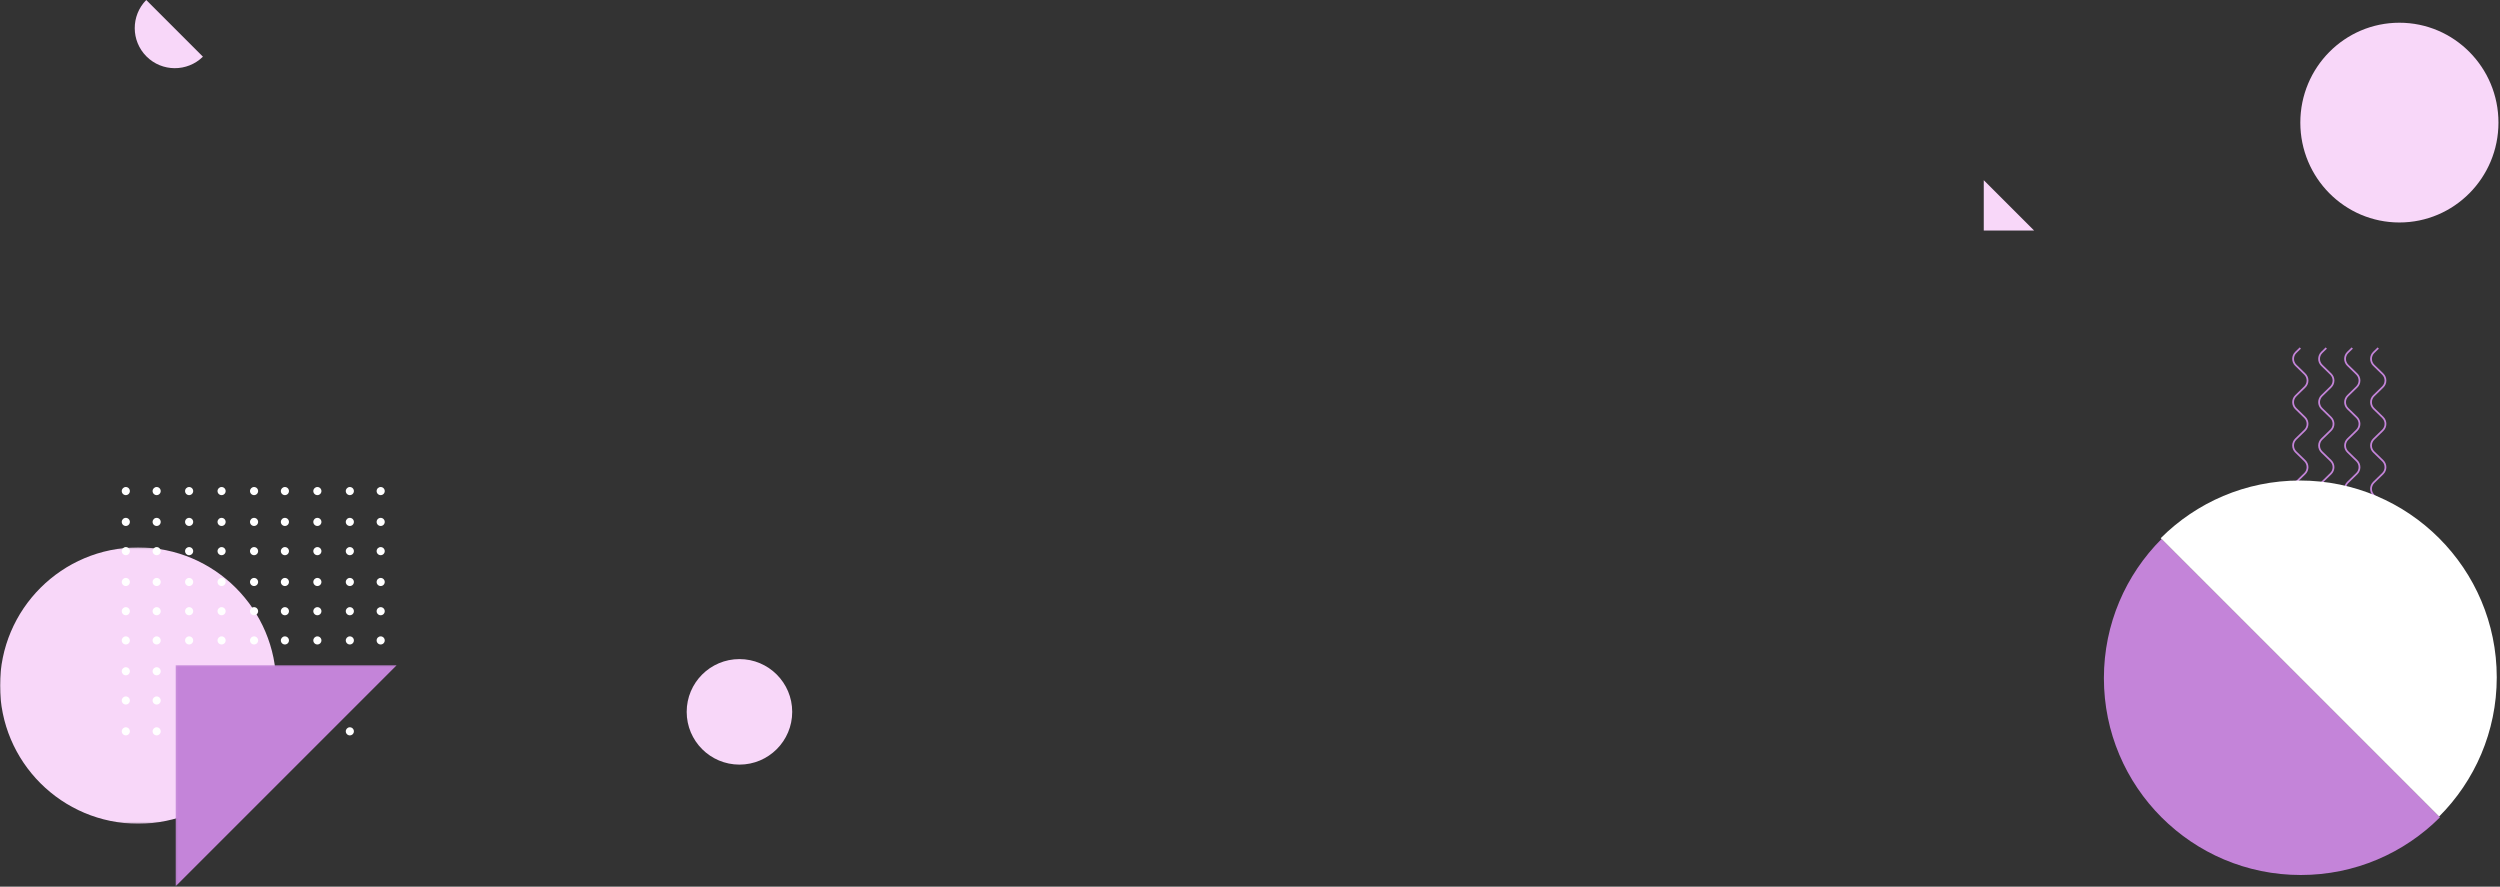 <?xml version="1.0" encoding="UTF-8"?>
<svg width="1390px" height="493px" viewBox="0 0 1390 493" version="1.1" xmlns="http://www.w3.org/2000/svg" xmlns:xlink="http://www.w3.org/1999/xlink">
    <rect x="0" y="0" width="1390" height="493" fill="#333333" stroke="none"/>
    <!-- Generator: Sketch 52.6 (67491) - http://www.bohemiancoding.com/sketch -->
    <title>Group 186</title>
    <desc>Created with Sketch.</desc>
    <defs>
        <polygon id="path-1" points="0 0.183 153.617 0.183 153.617 153.8 0 153.8"></polygon>
        <polygon id="path-3" points="0.107 0.579 123.185 0.579 123.185 123.656 0.107 123.656"></polygon>
    </defs>
    <g id="Page-4" stroke="none" stroke-width="1" fill="none" fill-rule="evenodd">
        <g id="Accounting-and-Taxes" transform="translate(-19, -73)">
            <g id="chargebee-icon-black" transform="translate(0, -1)">
                <g id="Group-186" transform="translate(19, 74)">
                    <path d="M1278.63,374.578 L1276.142,372.151 C1275.062,371.098 1274.468,369.699 1274.468,368.21 C1274.468,366.722 1275.062,365.323 1276.142,364.27 L1281.115,359.422 C1282.957,357.625 1282.957,354.702 1281.115,352.905 L1276.142,348.057 C1275.062,347.004 1274.468,345.605 1274.468,344.116 C1274.468,342.627 1275.062,341.228 1276.142,340.175 L1281.119,335.323 C1282.961,333.526 1282.961,330.602 1281.119,328.807 L1276.142,323.955 C1275.062,322.902 1274.468,321.503 1274.468,320.013 C1274.468,318.524 1275.062,317.125 1276.142,316.072 L1281.115,311.224 C1282.957,309.427 1282.957,306.504 1281.115,304.708 L1276.142,299.86 C1275.062,298.807 1274.468,297.407 1274.468,295.918 C1274.468,294.429 1275.062,293.03 1276.142,291.977 L1281.119,287.126 C1282.961,285.329 1282.961,282.405 1281.119,280.608 L1276.142,275.757 C1275.062,274.704 1274.468,273.305 1274.468,271.816 C1274.468,270.326 1275.062,268.927 1276.142,267.874 L1281.115,263.025 C1282.007,262.156 1282.499,260.999 1282.499,259.768 C1282.499,258.538 1282.007,257.38 1281.115,256.51 L1276.142,251.662 C1275.062,250.609 1274.468,249.209 1274.468,247.721 C1274.468,246.231 1275.062,244.832 1276.142,243.779 L1281.119,238.927 C1282.961,237.131 1282.961,234.208 1281.119,232.411 L1276.142,227.558 C1275.062,226.506 1274.468,225.106 1274.468,223.618 C1274.468,222.129 1275.062,220.729 1276.142,219.677 L1281.115,214.828 C1282.957,213.032 1282.957,210.109 1281.115,208.312 L1276.142,203.464 C1275.062,202.412 1274.468,201.012 1274.468,199.523 C1274.468,198.034 1275.062,196.635 1276.142,195.582 L1278.63,193.156 L1279.331,193.839 L1276.843,196.265 C1275.95,197.135 1275.458,198.293 1275.458,199.523 C1275.458,200.753 1275.95,201.911 1276.843,202.781 L1281.816,207.629 C1282.896,208.682 1283.49,210.082 1283.49,211.57 C1283.49,213.059 1282.896,214.459 1281.816,215.511 L1276.843,220.36 C1275.95,221.23 1275.458,222.387 1275.458,223.618 C1275.458,224.848 1275.95,226.005 1276.843,226.875 L1281.82,231.728 C1284.048,233.902 1284.048,237.438 1281.82,239.61 L1276.843,244.462 C1275.95,245.332 1275.458,246.49 1275.458,247.721 C1275.458,248.951 1275.95,250.109 1276.843,250.978 L1281.816,255.827 C1282.896,256.88 1283.49,258.279 1283.49,259.768 C1283.49,261.257 1282.896,262.655 1281.816,263.708 L1276.843,268.557 C1275.95,269.427 1275.458,270.584 1275.458,271.816 C1275.458,273.046 1275.95,274.204 1276.843,275.074 L1281.82,279.925 C1282.9,280.978 1283.494,282.377 1283.494,283.867 C1283.494,285.356 1282.9,286.755 1281.82,287.809 L1276.843,292.66 C1275.95,293.53 1275.458,294.688 1275.458,295.918 C1275.458,297.15 1275.95,298.306 1276.843,299.177 L1281.816,304.025 C1284.044,306.198 1284.044,309.734 1281.816,311.907 L1276.843,316.755 C1275.95,317.625 1275.458,318.782 1275.458,320.013 C1275.458,321.244 1275.95,322.401 1276.843,323.272 L1281.82,328.123 C1284.048,330.296 1284.048,333.832 1281.82,336.006 L1276.843,340.858 C1275.95,341.728 1275.458,342.885 1275.458,344.116 C1275.458,345.346 1275.95,346.503 1276.843,347.374 L1281.816,352.222 C1282.896,353.275 1283.49,354.674 1283.49,356.163 C1283.49,357.652 1282.896,359.052 1281.816,360.105 L1276.843,364.953 C1275.95,365.822 1275.458,366.981 1275.458,368.21 C1275.458,369.441 1275.95,370.599 1276.843,371.468 L1279.331,373.895 L1278.63,374.578 Z" id="Fill-1" fill="#C484D9"></path>
                    <path d="M1293.072,374.578 L1290.583,372.151 C1289.503,371.098 1288.909,369.699 1288.909,368.21 C1288.909,366.722 1289.503,365.323 1290.583,364.27 L1295.556,359.422 C1297.398,357.625 1297.398,354.702 1295.556,352.905 L1290.583,348.057 C1288.354,345.884 1288.354,342.348 1290.583,340.175 L1295.56,335.323 C1296.453,334.452 1296.944,333.296 1296.944,332.064 C1296.944,330.834 1296.453,329.676 1295.56,328.807 L1290.583,323.955 C1288.353,321.782 1288.353,318.244 1290.583,316.072 L1295.556,311.224 C1297.398,309.427 1297.398,306.504 1295.556,304.708 L1290.583,299.86 C1288.354,297.686 1288.354,294.15 1290.583,291.977 L1295.56,287.126 C1296.453,286.255 1296.944,285.098 1296.944,283.867 C1296.944,282.636 1296.453,281.479 1295.56,280.608 L1290.583,275.757 C1289.503,274.704 1288.909,273.305 1288.909,271.816 C1288.909,270.326 1289.503,268.927 1290.583,267.874 L1295.556,263.025 C1297.398,261.229 1297.398,258.306 1295.556,256.51 L1290.583,251.662 C1289.503,250.609 1288.909,249.209 1288.909,247.721 C1288.909,246.231 1289.503,244.832 1290.583,243.779 L1295.56,238.927 C1296.453,238.058 1296.944,236.899 1296.944,235.67 C1296.944,234.438 1296.453,233.281 1295.56,232.411 L1290.583,227.558 C1288.354,225.386 1288.354,221.85 1290.583,219.677 L1295.556,214.828 C1297.398,213.032 1297.398,210.109 1295.556,208.312 L1290.583,203.464 C1289.503,202.412 1288.909,201.012 1288.909,199.523 C1288.909,198.034 1289.503,196.635 1290.583,195.582 L1293.072,193.156 L1293.772,193.839 L1291.283,196.265 C1290.391,197.135 1289.9,198.292 1289.9,199.523 C1289.9,200.754 1290.391,201.911 1291.283,202.781 L1296.257,207.629 C1297.337,208.682 1297.93,210.082 1297.93,211.57 C1297.93,213.059 1297.337,214.459 1296.257,215.511 L1291.283,220.36 C1289.441,222.156 1289.441,225.079 1291.283,226.875 L1296.26,231.728 C1297.341,232.781 1297.935,234.181 1297.935,235.67 C1297.935,237.158 1297.341,238.557 1296.26,239.61 L1291.283,244.462 C1290.391,245.332 1289.9,246.49 1289.9,247.721 C1289.9,248.951 1290.391,250.109 1291.283,250.978 L1296.257,255.827 C1298.485,258 1298.485,261.536 1296.257,263.708 L1291.283,268.557 C1289.441,270.353 1289.441,273.278 1291.283,275.074 L1296.26,279.925 C1297.341,280.978 1297.935,282.377 1297.935,283.867 C1297.935,285.356 1297.341,286.755 1296.26,287.809 L1291.283,292.66 C1289.441,294.456 1289.441,297.38 1291.283,299.177 L1296.257,304.025 C1298.485,306.198 1298.485,309.734 1296.257,311.907 L1291.283,316.755 C1290.391,317.625 1289.9,318.782 1289.9,320.013 C1289.9,321.244 1290.391,322.401 1291.283,323.272 L1296.26,328.123 C1297.341,329.177 1297.935,330.575 1297.935,332.064 C1297.935,333.553 1297.341,334.953 1296.26,336.006 L1291.283,340.858 C1289.441,342.654 1289.441,345.577 1291.283,347.374 L1296.257,352.222 C1297.337,353.275 1297.93,354.674 1297.93,356.163 C1297.93,357.652 1297.337,359.052 1296.257,360.105 L1291.283,364.953 C1290.391,365.822 1289.9,366.981 1289.9,368.21 C1289.9,369.441 1290.391,370.599 1291.283,371.468 L1293.772,373.895 L1293.072,374.578 Z" id="Fill-3" fill="#C484D9"></path>
                    <path d="M1307.513,374.578 L1305.024,372.151 C1303.944,371.098 1303.351,369.699 1303.351,368.21 C1303.351,366.722 1303.944,365.323 1305.024,364.27 L1309.998,359.422 C1311.841,357.625 1311.841,354.702 1309.998,352.905 L1305.024,348.057 C1302.796,345.884 1302.796,342.348 1305.024,340.175 L1310.002,335.323 C1311.844,333.526 1311.844,330.602 1310.002,328.807 L1305.024,323.955 C1302.795,321.782 1302.795,318.244 1305.024,316.072 L1309.998,311.224 C1311.841,309.427 1311.841,306.504 1309.998,304.708 L1305.024,299.86 C1302.796,297.686 1302.796,294.15 1305.024,291.977 L1310.002,287.126 C1311.844,285.329 1311.844,282.405 1310.002,280.608 L1305.024,275.757 C1302.795,273.584 1302.795,270.047 1305.024,267.874 L1309.998,263.025 C1310.89,262.156 1311.382,260.999 1311.382,259.768 C1311.382,258.538 1310.89,257.38 1309.998,256.51 L1305.024,251.662 C1303.944,250.609 1303.351,249.209 1303.351,247.721 C1303.351,246.231 1303.944,244.832 1305.024,243.779 L1310.002,238.927 C1311.844,237.131 1311.844,234.208 1310.002,232.411 L1305.024,227.558 C1302.796,225.386 1302.796,221.85 1305.024,219.677 L1309.998,214.828 C1311.841,213.032 1311.841,210.109 1309.998,208.312 L1305.024,203.464 C1303.944,202.412 1303.351,201.012 1303.351,199.523 C1303.351,198.034 1303.944,196.635 1305.024,195.582 L1307.513,193.156 L1308.213,193.839 L1305.725,196.265 C1304.833,197.135 1304.342,198.292 1304.342,199.523 C1304.342,200.754 1304.833,201.911 1305.725,202.781 L1310.699,207.629 C1311.779,208.682 1312.373,210.082 1312.373,211.57 C1312.373,213.059 1311.779,214.459 1310.699,215.511 L1305.725,220.36 C1303.883,222.156 1303.883,225.079 1305.725,226.875 L1310.703,231.728 C1312.932,233.902 1312.932,237.438 1310.703,239.61 L1305.725,244.462 C1304.833,245.332 1304.342,246.49 1304.342,247.721 C1304.342,248.951 1304.833,250.109 1305.725,250.978 L1310.699,255.827 C1311.779,256.88 1312.373,258.279 1312.373,259.768 C1312.373,261.257 1311.779,262.655 1310.699,263.708 L1305.725,268.557 C1303.883,270.353 1303.883,273.278 1305.725,275.074 L1310.703,279.925 C1311.783,280.978 1312.377,282.377 1312.377,283.867 C1312.377,285.356 1311.783,286.755 1310.703,287.809 L1305.725,292.66 C1303.883,294.456 1303.883,297.38 1305.725,299.177 L1310.699,304.025 C1312.928,306.198 1312.928,309.734 1310.699,311.907 L1305.725,316.755 C1304.833,317.625 1304.342,318.782 1304.342,320.013 C1304.342,321.244 1304.833,322.401 1305.725,323.272 L1310.703,328.123 C1312.932,330.296 1312.932,333.832 1310.703,336.006 L1305.725,340.858 C1303.883,342.654 1303.883,345.577 1305.725,347.374 L1310.699,352.222 C1311.779,353.275 1312.373,354.674 1312.373,356.163 C1312.373,357.652 1311.779,359.052 1310.699,360.105 L1305.725,364.953 C1304.833,365.822 1304.342,366.981 1304.342,368.21 C1304.342,369.441 1304.833,370.599 1305.725,371.468 L1308.213,373.895 L1307.513,374.578 Z" id="Fill-5" fill="#C484D9"></path>
                    <path d="M1321.955,374.578 L1319.466,372.151 C1318.386,371.098 1317.792,369.699 1317.792,368.21 C1317.792,366.722 1318.386,365.323 1319.466,364.27 L1324.439,359.422 C1325.331,358.55 1325.823,357.394 1325.823,356.162 C1325.823,354.932 1325.332,353.775 1324.439,352.905 L1319.466,348.057 C1317.237,345.884 1317.237,342.348 1319.466,340.175 L1324.444,335.323 C1326.286,333.526 1326.286,330.602 1324.444,328.807 L1319.466,323.955 C1317.236,321.782 1317.236,318.244 1319.466,316.072 L1324.439,311.224 C1325.331,310.353 1325.823,309.196 1325.823,307.966 C1325.823,306.735 1325.332,305.578 1324.439,304.708 L1319.466,299.86 C1317.237,297.686 1317.237,294.15 1319.466,291.977 L1324.444,287.126 C1326.286,285.329 1326.286,282.405 1324.444,280.608 L1319.466,275.757 C1318.386,274.704 1317.792,273.305 1317.792,271.816 C1317.792,270.326 1318.386,268.927 1319.466,267.874 L1324.439,263.025 C1325.331,262.156 1325.823,260.999 1325.823,259.768 C1325.823,258.538 1325.332,257.38 1324.439,256.51 L1319.466,251.662 C1318.386,250.609 1317.792,249.209 1317.792,247.721 C1317.792,246.231 1318.386,244.832 1319.466,243.779 L1324.444,238.927 C1326.286,237.131 1326.286,234.208 1324.444,232.411 L1319.466,227.558 C1317.237,225.386 1317.237,221.85 1319.466,219.677 L1324.439,214.828 C1325.331,213.958 1325.823,212.8 1325.823,211.57 C1325.823,210.34 1325.332,209.182 1324.439,208.312 L1319.466,203.464 C1318.386,202.412 1317.792,201.012 1317.792,199.523 C1317.792,198.034 1318.386,196.635 1319.466,195.582 L1321.955,193.156 L1322.655,193.839 L1320.166,196.265 C1319.275,197.135 1318.783,198.292 1318.783,199.523 C1318.783,200.754 1319.275,201.911 1320.166,202.781 L1325.14,207.629 C1326.22,208.682 1326.814,210.082 1326.814,211.57 C1326.813,213.059 1326.22,214.458 1325.14,215.511 L1320.166,220.36 C1318.324,222.156 1318.324,225.079 1320.166,226.875 L1325.145,231.728 C1327.373,233.902 1327.373,237.438 1325.145,239.61 L1320.166,244.462 C1319.275,245.332 1318.783,246.49 1318.783,247.721 C1318.783,248.951 1319.275,250.109 1320.166,250.978 L1325.14,255.827 C1326.22,256.88 1326.814,258.279 1326.814,259.768 C1326.813,261.257 1326.22,262.655 1325.14,263.708 L1320.166,268.557 C1318.324,270.353 1318.324,273.278 1320.166,275.074 L1325.145,279.925 C1326.225,280.978 1326.818,282.377 1326.818,283.867 C1326.818,285.356 1326.225,286.755 1325.145,287.809 L1320.166,292.66 C1318.324,294.456 1318.324,297.38 1320.166,299.177 L1325.14,304.025 C1326.22,305.078 1326.814,306.477 1326.814,307.966 C1326.813,309.455 1326.22,310.854 1325.14,311.907 L1320.166,316.755 C1319.275,317.625 1318.783,318.782 1318.783,320.013 C1318.783,321.244 1319.275,322.401 1320.166,323.272 L1325.145,328.123 C1327.373,330.296 1327.373,333.832 1325.145,336.006 L1320.166,340.858 C1318.324,342.654 1318.324,345.577 1320.166,347.374 L1325.14,352.222 C1326.22,353.275 1326.814,354.674 1326.814,356.163 C1326.813,357.652 1326.22,359.052 1325.14,360.105 L1320.166,364.953 C1319.275,365.822 1318.783,366.981 1318.783,368.21 C1318.783,369.441 1319.275,370.599 1320.166,371.468 L1322.655,373.895 L1321.955,374.578 Z" id="Fill-7" fill="#C484D9"></path>
                    <path d="M1169.766,377.054 C1169.766,437.499 1218.767,486.5 1279.213,486.5 C1309.436,486.5 1336.798,474.25 1356.604,454.444 L1201.823,299.662 C1182.017,319.468 1169.766,346.83 1169.766,377.054" id="Fill-9" fill="#C484D9"></path>
                    <path d="M1278.748,267.169 C1248.524,267.169 1221.163,279.418 1201.357,299.224 L1356.138,454.006 C1375.944,434.2 1388.195,406.838 1388.195,376.616 C1388.195,316.17 1339.193,267.169 1278.748,267.169" id="Fill-11" fill="#FFFFFF"></path>
                    <path d="M440.468,395.789 C440.468,411.99 427.334,425.123 411.133,425.123 C394.932,425.123 381.799,411.99 381.799,395.789 C381.799,379.588 394.932,366.455 411.133,366.455 C427.334,366.455 440.468,379.588 440.468,395.789" id="Fill-13" fill="#F8D7F9"></path>
                    <g id="Group-17" transform="translate(1278.981, 12.636)" fill="#F8D7F9">
                        <path d="M110.161,55.53 C110.161,86.199 85.501,111.06 55.08,111.06 C24.66,111.06 1.27897692e-13,86.199 1.27897692e-13,55.53 C1.27897692e-13,24.861 24.66,4.26325641e-14 55.08,4.26325641e-14 C85.501,4.26325641e-14 110.161,24.861 110.161,55.53" id="Fill-15"></path>
                    </g>
                    <path d="M81.442,31.383 C90.101,40.042 104.11,40.083 112.825,31.515 L81.31,0 C72.741,8.715 72.783,22.724 81.442,31.383" id="Fill-18" fill="#F8D7F9"></path>
                    <g id="Group-22" transform="translate(0, 304.175)">
                        <mask id="mask-2" fill="white">
                            <use xlink:href="#path-1"></use>
                        </mask>
                        <g id="Clip-21"></g>
                        <path d="M-0,76.991 C-0,34.571 34.388,0.183 76.808,0.183 C119.229,0.183 153.617,34.571 153.617,76.991 C153.617,119.412 119.229,153.8 76.808,153.8 C34.388,153.8 -0,119.412 -0,76.991" id="Fill-20" fill="#F8D7F9" mask="url(#mask-2)"></path>
                    </g>
                    <polygon id="Fill-23" fill="#F8D7F9" points="1102.974 100.188 1130.955 128.169 1102.974 128.169"></polygon>
                    <path d="M72.208,273.036 C72.208,274.282 71.197,275.292 69.951,275.292 C68.705,275.292 67.695,274.282 67.695,273.036 C67.695,271.789 68.705,270.779 69.951,270.779 C71.197,270.779 72.208,271.789 72.208,273.036" id="Fill-25" fill="#FFFFFF"></path>
                    <path d="M89.357,273.036 C89.357,274.282 88.346,275.292 87.1,275.292 C85.854,275.292 84.844,274.282 84.844,273.036 C84.844,271.789 85.854,270.779 87.1,270.779 C88.346,270.779 89.357,271.789 89.357,273.036" id="Fill-27" fill="#FFFFFF"></path>
                    <path d="M107.409,273.036 C107.409,274.282 106.399,275.292 105.152,275.292 C103.906,275.292 102.896,274.282 102.896,273.036 C102.896,271.789 103.906,270.779 105.152,270.779 C106.399,270.779 107.409,271.789 107.409,273.036" id="Fill-29" fill="#FFFFFF"></path>
                    <path d="M125.461,273.036 C125.461,274.282 124.451,275.292 123.205,275.292 C121.958,275.292 120.948,274.282 120.948,273.036 C120.948,271.789 121.958,270.779 123.205,270.779 C124.451,270.779 125.461,271.789 125.461,273.036" id="Fill-31" fill="#FFFFFF"></path>
                    <path d="M143.513,273.036 C143.513,274.282 142.503,275.292 141.257,275.292 C140.011,275.292 139,274.282 139,273.036 C139,271.789 140.011,270.779 141.257,270.779 C142.503,270.779 143.513,271.789 143.513,273.036" id="Fill-33" fill="#FFFFFF"></path>
                    <path d="M160.662,273.036 C160.662,274.282 159.653,275.292 158.406,275.292 C157.16,275.292 156.149,274.282 156.149,273.036 C156.149,271.789 157.16,270.779 158.406,270.779 C159.653,270.779 160.662,271.789 160.662,273.036" id="Fill-35" fill="#FFFFFF"></path>
                    <path d="M178.714,273.036 C178.714,274.282 177.704,275.292 176.458,275.292 C175.211,275.292 174.201,274.282 174.201,273.036 C174.201,271.789 175.211,270.779 176.458,270.779 C177.704,270.779 178.714,271.789 178.714,273.036" id="Fill-37" fill="#FFFFFF"></path>
                    <path d="M196.766,273.036 C196.766,274.282 195.755,275.292 194.509,275.292 C193.263,275.292 192.253,274.282 192.253,273.036 C192.253,271.789 193.263,270.779 194.509,270.779 C195.755,270.779 196.766,271.789 196.766,273.036" id="Fill-39" fill="#FFFFFF"></path>
                    <path d="M213.916,273.036 C213.916,274.282 212.905,275.292 211.659,275.292 C210.412,275.292 209.403,274.282 209.403,273.036 C209.403,271.789 210.412,270.779 211.659,270.779 C212.905,270.779 213.916,271.789 213.916,273.036" id="Fill-41" fill="#FFFFFF"></path>
                    <path d="M72.208,290.185 C72.208,291.432 71.197,292.442 69.951,292.442 C68.705,292.442 67.695,291.432 67.695,290.185 C67.695,288.938 68.705,287.929 69.951,287.929 C71.197,287.929 72.208,288.938 72.208,290.185" id="Fill-43" fill="#FFFFFF"></path>
                    <path d="M89.357,290.185 C89.357,291.432 88.346,292.442 87.1,292.442 C85.854,292.442 84.844,291.432 84.844,290.185 C84.844,288.938 85.854,287.929 87.1,287.929 C88.346,287.929 89.357,288.938 89.357,290.185" id="Fill-45" fill="#FFFFFF"></path>
                    <path d="M107.409,290.185 C107.409,291.432 106.399,292.442 105.152,292.442 C103.906,292.442 102.896,291.432 102.896,290.185 C102.896,288.938 103.906,287.929 105.152,287.929 C106.399,287.929 107.409,288.938 107.409,290.185" id="Fill-47" fill="#FFFFFF"></path>
                    <path d="M125.461,290.185 C125.461,291.432 124.451,292.442 123.205,292.442 C121.958,292.442 120.948,291.432 120.948,290.185 C120.948,288.938 121.958,287.929 123.205,287.929 C124.451,287.929 125.461,288.938 125.461,290.185" id="Fill-49" fill="#FFFFFF"></path>
                    <path d="M143.513,290.185 C143.513,291.432 142.503,292.442 141.257,292.442 C140.011,292.442 139,291.432 139,290.185 C139,288.938 140.011,287.929 141.257,287.929 C142.503,287.929 143.513,288.938 143.513,290.185" id="Fill-51" fill="#FFFFFF"></path>
                    <path d="M160.662,290.185 C160.662,291.432 159.653,292.442 158.406,292.442 C157.16,292.442 156.149,291.432 156.149,290.185 C156.149,288.938 157.16,287.929 158.406,287.929 C159.653,287.929 160.662,288.938 160.662,290.185" id="Fill-53" fill="#FFFFFF"></path>
                    <path d="M178.714,290.185 C178.714,291.432 177.704,292.442 176.458,292.442 C175.211,292.442 174.201,291.432 174.201,290.185 C174.201,288.938 175.211,287.929 176.458,287.929 C177.704,287.929 178.714,288.938 178.714,290.185" id="Fill-55" fill="#FFFFFF"></path>
                    <path d="M196.766,290.185 C196.766,291.432 195.755,292.442 194.509,292.442 C193.263,292.442 192.253,291.432 192.253,290.185 C192.253,288.938 193.263,287.929 194.509,287.929 C195.755,287.929 196.766,288.938 196.766,290.185" id="Fill-57" fill="#FFFFFF"></path>
                    <path d="M213.916,290.185 C213.916,291.432 212.905,292.442 211.659,292.442 C210.412,292.442 209.403,291.432 209.403,290.185 C209.403,288.938 210.412,287.929 211.659,287.929 C212.905,287.929 213.916,288.938 213.916,290.185" id="Fill-59" fill="#FFFFFF"></path>
                    <path d="M72.208,306.432 C72.208,307.679 71.197,308.688 69.951,308.688 C68.705,308.688 67.695,307.679 67.695,306.432 C67.695,305.186 68.705,304.175 69.951,304.175 C71.197,304.175 72.208,305.186 72.208,306.432" id="Fill-61" fill="#FFFFFF"></path>
                    <path d="M89.357,306.432 C89.357,307.679 88.346,308.688 87.1,308.688 C85.854,308.688 84.844,307.679 84.844,306.432 C84.844,305.186 85.854,304.175 87.1,304.175 C88.346,304.175 89.357,305.186 89.357,306.432" id="Fill-63" fill="#FFFFFF"></path>
                    <path d="M107.409,306.432 C107.409,307.679 106.399,308.688 105.152,308.688 C103.906,308.688 102.896,307.679 102.896,306.432 C102.896,305.186 103.906,304.175 105.152,304.175 C106.399,304.175 107.409,305.186 107.409,306.432" id="Fill-65" fill="#FFFFFF"></path>
                    <path d="M125.461,306.432 C125.461,307.679 124.451,308.688 123.205,308.688 C121.958,308.688 120.948,307.679 120.948,306.432 C120.948,305.186 121.958,304.175 123.205,304.175 C124.451,304.175 125.461,305.186 125.461,306.432" id="Fill-67" fill="#FFFFFF"></path>
                    <path d="M143.513,306.432 C143.513,307.679 142.503,308.688 141.257,308.688 C140.011,308.688 139,307.679 139,306.432 C139,305.186 140.011,304.175 141.257,304.175 C142.503,304.175 143.513,305.186 143.513,306.432" id="Fill-69" fill="#FFFFFF"></path>
                    <path d="M160.662,306.432 C160.662,307.679 159.653,308.688 158.406,308.688 C157.16,308.688 156.149,307.679 156.149,306.432 C156.149,305.186 157.16,304.175 158.406,304.175 C159.653,304.175 160.662,305.186 160.662,306.432" id="Fill-71" fill="#FFFFFF"></path>
                    <path d="M178.714,306.432 C178.714,307.679 177.704,308.688 176.458,308.688 C175.211,308.688 174.201,307.679 174.201,306.432 C174.201,305.186 175.211,304.175 176.458,304.175 C177.704,304.175 178.714,305.186 178.714,306.432" id="Fill-73" fill="#FFFFFF"></path>
                    <path d="M196.766,306.432 C196.766,307.679 195.755,308.688 194.509,308.688 C193.263,308.688 192.253,307.679 192.253,306.432 C192.253,305.186 193.263,304.175 194.509,304.175 C195.755,304.175 196.766,305.186 196.766,306.432" id="Fill-75" fill="#FFFFFF"></path>
                    <path d="M213.916,306.432 C213.916,307.679 212.905,308.688 211.659,308.688 C210.412,308.688 209.403,307.679 209.403,306.432 C209.403,305.186 210.412,304.175 211.659,304.175 C212.905,304.175 213.916,305.186 213.916,306.432" id="Fill-77" fill="#FFFFFF"></path>
                    <path d="M72.208,323.581 C72.208,324.827 71.197,325.838 69.951,325.838 C68.705,325.838 67.695,324.827 67.695,323.581 C67.695,322.334 68.705,321.325 69.951,321.325 C71.197,321.325 72.208,322.334 72.208,323.581" id="Fill-79" fill="#FFFFFF"></path>
                    <path d="M89.357,323.581 C89.357,324.827 88.346,325.838 87.1,325.838 C85.854,325.838 84.844,324.827 84.844,323.581 C84.844,322.334 85.854,321.325 87.1,321.325 C88.346,321.325 89.357,322.334 89.357,323.581" id="Fill-81" fill="#FFFFFF"></path>
                    <path d="M107.409,323.581 C107.409,324.827 106.399,325.838 105.152,325.838 C103.906,325.838 102.896,324.827 102.896,323.581 C102.896,322.334 103.906,321.325 105.152,321.325 C106.399,321.325 107.409,322.334 107.409,323.581" id="Fill-83" fill="#FFFFFF"></path>
                    <path d="M125.461,323.581 C125.461,324.827 124.451,325.838 123.205,325.838 C121.958,325.838 120.948,324.827 120.948,323.581 C120.948,322.334 121.958,321.325 123.205,321.325 C124.451,321.325 125.461,322.334 125.461,323.581" id="Fill-85" fill="#FFFFFF"></path>
                    <path d="M143.513,323.581 C143.513,324.827 142.503,325.838 141.257,325.838 C140.011,325.838 139,324.827 139,323.581 C139,322.334 140.011,321.325 141.257,321.325 C142.503,321.325 143.513,322.334 143.513,323.581" id="Fill-87" fill="#FFFFFF"></path>
                    <path d="M160.662,323.581 C160.662,324.827 159.653,325.838 158.406,325.838 C157.16,325.838 156.149,324.827 156.149,323.581 C156.149,322.334 157.16,321.325 158.406,321.325 C159.653,321.325 160.662,322.334 160.662,323.581" id="Fill-89" fill="#FFFFFF"></path>
                    <path d="M178.714,323.581 C178.714,324.827 177.704,325.838 176.458,325.838 C175.211,325.838 174.201,324.827 174.201,323.581 C174.201,322.334 175.211,321.325 176.458,321.325 C177.704,321.325 178.714,322.334 178.714,323.581" id="Fill-91" fill="#FFFFFF"></path>
                    <path d="M196.766,323.581 C196.766,324.827 195.755,325.838 194.509,325.838 C193.263,325.838 192.253,324.827 192.253,323.581 C192.253,322.334 193.263,321.325 194.509,321.325 C195.755,321.325 196.766,322.334 196.766,323.581" id="Fill-93" fill="#FFFFFF"></path>
                    <path d="M213.916,323.581 C213.916,324.827 212.905,325.838 211.659,325.838 C210.412,325.838 209.403,324.827 209.403,323.581 C209.403,322.334 210.412,321.325 211.659,321.325 C212.905,321.325 213.916,322.334 213.916,323.581" id="Fill-95" fill="#FFFFFF"></path>
                    <path d="M72.208,339.828 C72.208,341.075 71.197,342.084 69.951,342.084 C68.705,342.084 67.695,341.075 67.695,339.828 C67.695,338.582 68.705,337.571 69.951,337.571 C71.197,337.571 72.208,338.582 72.208,339.828" id="Fill-97" fill="#FFFFFF"></path>
                    <path d="M89.357,339.828 C89.357,341.075 88.346,342.084 87.1,342.084 C85.854,342.084 84.844,341.075 84.844,339.828 C84.844,338.582 85.854,337.571 87.1,337.571 C88.346,337.571 89.357,338.582 89.357,339.828" id="Fill-99" fill="#FFFFFF"></path>
                    <path d="M107.409,339.828 C107.409,341.075 106.399,342.084 105.152,342.084 C103.906,342.084 102.896,341.075 102.896,339.828 C102.896,338.582 103.906,337.571 105.152,337.571 C106.399,337.571 107.409,338.582 107.409,339.828" id="Fill-101" fill="#FFFFFF"></path>
                    <path d="M125.461,339.828 C125.461,341.075 124.451,342.084 123.205,342.084 C121.958,342.084 120.948,341.075 120.948,339.828 C120.948,338.582 121.958,337.571 123.205,337.571 C124.451,337.571 125.461,338.582 125.461,339.828" id="Fill-103" fill="#FFFFFF"></path>
                    <path d="M143.513,339.828 C143.513,341.075 142.503,342.084 141.257,342.084 C140.011,342.084 139,341.075 139,339.828 C139,338.582 140.011,337.571 141.257,337.571 C142.503,337.571 143.513,338.582 143.513,339.828" id="Fill-105" fill="#FFFFFF"></path>
                    <path d="M160.662,339.828 C160.662,341.075 159.653,342.084 158.406,342.084 C157.16,342.084 156.149,341.075 156.149,339.828 C156.149,338.582 157.16,337.571 158.406,337.571 C159.653,337.571 160.662,338.582 160.662,339.828" id="Fill-107" fill="#FFFFFF"></path>
                    <path d="M178.714,339.828 C178.714,341.075 177.704,342.084 176.458,342.084 C175.211,342.084 174.201,341.075 174.201,339.828 C174.201,338.582 175.211,337.571 176.458,337.571 C177.704,337.571 178.714,338.582 178.714,339.828" id="Fill-109" fill="#FFFFFF"></path>
                    <path d="M196.766,339.828 C196.766,341.075 195.755,342.084 194.509,342.084 C193.263,342.084 192.253,341.075 192.253,339.828 C192.253,338.582 193.263,337.571 194.509,337.571 C195.755,337.571 196.766,338.582 196.766,339.828" id="Fill-111" fill="#FFFFFF"></path>
                    <path d="M213.916,339.828 C213.916,341.075 212.905,342.084 211.659,342.084 C210.412,342.084 209.403,341.075 209.403,339.828 C209.403,338.582 210.412,337.571 211.659,337.571 C212.905,337.571 213.916,338.582 213.916,339.828" id="Fill-113" fill="#FFFFFF"></path>
                    <path d="M72.208,356.074 C72.208,357.32 71.197,358.331 69.951,358.331 C68.705,358.331 67.695,357.32 67.695,356.074 C67.695,354.828 68.705,353.818 69.951,353.818 C71.197,353.818 72.208,354.828 72.208,356.074" id="Fill-115" fill="#FFFFFF"></path>
                    <path d="M89.357,356.074 C89.357,357.32 88.346,358.331 87.1,358.331 C85.854,358.331 84.844,357.32 84.844,356.074 C84.844,354.828 85.854,353.818 87.1,353.818 C88.346,353.818 89.357,354.828 89.357,356.074" id="Fill-117" fill="#FFFFFF"></path>
                    <path d="M107.409,356.074 C107.409,357.32 106.399,358.331 105.152,358.331 C103.906,358.331 102.896,357.32 102.896,356.074 C102.896,354.828 103.906,353.818 105.152,353.818 C106.399,353.818 107.409,354.828 107.409,356.074" id="Fill-119" fill="#FFFFFF"></path>
                    <path d="M125.461,356.074 C125.461,357.32 124.451,358.331 123.205,358.331 C121.958,358.331 120.948,357.32 120.948,356.074 C120.948,354.828 121.958,353.818 123.205,353.818 C124.451,353.818 125.461,354.828 125.461,356.074" id="Fill-121" fill="#FFFFFF"></path>
                    <path d="M143.513,356.074 C143.513,357.32 142.503,358.331 141.257,358.331 C140.011,358.331 139,357.32 139,356.074 C139,354.828 140.011,353.818 141.257,353.818 C142.503,353.818 143.513,354.828 143.513,356.074" id="Fill-123" fill="#FFFFFF"></path>
                    <path d="M160.662,356.074 C160.662,357.32 159.653,358.331 158.406,358.331 C157.16,358.331 156.149,357.32 156.149,356.074 C156.149,354.828 157.16,353.818 158.406,353.818 C159.653,353.818 160.662,354.828 160.662,356.074" id="Fill-125" fill="#FFFFFF"></path>
                    <path d="M178.714,356.074 C178.714,357.32 177.704,358.331 176.458,358.331 C175.211,358.331 174.201,357.32 174.201,356.074 C174.201,354.828 175.211,353.818 176.458,353.818 C177.704,353.818 178.714,354.828 178.714,356.074" id="Fill-127" fill="#FFFFFF"></path>
                    <path d="M196.766,356.074 C196.766,357.32 195.755,358.331 194.509,358.331 C193.263,358.331 192.253,357.32 192.253,356.074 C192.253,354.828 193.263,353.818 194.509,353.818 C195.755,353.818 196.766,354.828 196.766,356.074" id="Fill-129" fill="#FFFFFF"></path>
                    <path d="M213.916,356.074 C213.916,357.32 212.905,358.331 211.659,358.331 C210.412,358.331 209.403,357.32 209.403,356.074 C209.403,354.828 210.412,353.818 211.659,353.818 C212.905,353.818 213.916,354.828 213.916,356.074" id="Fill-131" fill="#FFFFFF"></path>
                    <path d="M72.208,373.225 C72.208,374.471 71.197,375.481 69.951,375.481 C68.705,375.481 67.695,374.471 67.695,373.225 C67.695,371.977 68.705,370.968 69.951,370.968 C71.197,370.968 72.208,371.977 72.208,373.225" id="Fill-133" fill="#FFFFFF"></path>
                    <path d="M89.357,373.225 C89.357,374.471 88.346,375.481 87.1,375.481 C85.854,375.481 84.844,374.471 84.844,373.225 C84.844,371.977 85.854,370.968 87.1,370.968 C88.346,370.968 89.357,371.977 89.357,373.225" id="Fill-135" fill="#FFFFFF"></path>
                    <path d="M107.409,373.225 C107.409,374.471 106.399,375.481 105.152,375.481 C103.906,375.481 102.896,374.471 102.896,373.225 C102.896,371.977 103.906,370.968 105.152,370.968 C106.399,370.968 107.409,371.977 107.409,373.225" id="Fill-137" fill="#FFFFFF"></path>
                    <path d="M125.461,373.225 C125.461,374.471 124.451,375.481 123.205,375.481 C121.958,375.481 120.948,374.471 120.948,373.225 C120.948,371.977 121.958,370.968 123.205,370.968 C124.451,370.968 125.461,371.977 125.461,373.225" id="Fill-139" fill="#FFFFFF"></path>
                    <path d="M143.513,373.225 C143.513,374.471 142.503,375.481 141.257,375.481 C140.011,375.481 139,374.471 139,373.225 C139,371.977 140.011,370.968 141.257,370.968 C142.503,370.968 143.513,371.977 143.513,373.225" id="Fill-141" fill="#FFFFFF"></path>
                    <path d="M160.662,373.225 C160.662,374.471 159.653,375.481 158.406,375.481 C157.16,375.481 156.149,374.471 156.149,373.225 C156.149,371.977 157.16,370.968 158.406,370.968 C159.653,370.968 160.662,371.977 160.662,373.225" id="Fill-143" fill="#FFFFFF"></path>
                    <path d="M178.714,373.225 C178.714,374.471 177.704,375.481 176.458,375.481 C175.211,375.481 174.201,374.471 174.201,373.225 C174.201,371.977 175.211,370.968 176.458,370.968 C177.704,370.968 178.714,371.977 178.714,373.225" id="Fill-145" fill="#FFFFFF"></path>
                    <path d="M196.766,373.225 C196.766,374.471 195.755,375.481 194.509,375.481 C193.263,375.481 192.253,374.471 192.253,373.225 C192.253,371.977 193.263,370.968 194.509,370.968 C195.755,370.968 196.766,371.977 196.766,373.225" id="Fill-147" fill="#FFFFFF"></path>
                    <path d="M213.916,373.225 C213.916,374.471 212.905,375.481 211.659,375.481 C210.412,375.481 209.403,374.471 209.403,373.225 C209.403,371.977 210.412,370.968 211.659,370.968 C212.905,370.968 213.916,371.977 213.916,373.225" id="Fill-149" fill="#FFFFFF"></path>
                    <path d="M72.208,389.471 C72.208,390.718 71.197,391.727 69.951,391.727 C68.705,391.727 67.695,390.718 67.695,389.471 C67.695,388.225 68.705,387.214 69.951,387.214 C71.197,387.214 72.208,388.225 72.208,389.471" id="Fill-151" fill="#FFFFFF"></path>
                    <path d="M89.357,389.471 C89.357,390.718 88.346,391.727 87.1,391.727 C85.854,391.727 84.844,390.718 84.844,389.471 C84.844,388.225 85.854,387.214 87.1,387.214 C88.346,387.214 89.357,388.225 89.357,389.471" id="Fill-153" fill="#FFFFFF"></path>
                    <path d="M107.409,389.471 C107.409,390.718 106.399,391.727 105.152,391.727 C103.906,391.727 102.896,390.718 102.896,389.471 C102.896,388.225 103.906,387.214 105.152,387.214 C106.399,387.214 107.409,388.225 107.409,389.471" id="Fill-155" fill="#FFFFFF"></path>
                    <path d="M125.461,389.471 C125.461,390.718 124.451,391.727 123.205,391.727 C121.958,391.727 120.948,390.718 120.948,389.471 C120.948,388.225 121.958,387.214 123.205,387.214 C124.451,387.214 125.461,388.225 125.461,389.471" id="Fill-157" fill="#FFFFFF"></path>
                    <path d="M143.513,389.471 C143.513,390.718 142.503,391.727 141.257,391.727 C140.011,391.727 139,390.718 139,389.471 C139,388.225 140.011,387.214 141.257,387.214 C142.503,387.214 143.513,388.225 143.513,389.471" id="Fill-159" fill="#FFFFFF"></path>
                    <path d="M160.662,389.471 C160.662,390.718 159.653,391.727 158.406,391.727 C157.16,391.727 156.149,390.718 156.149,389.471 C156.149,388.225 157.16,387.214 158.406,387.214 C159.653,387.214 160.662,388.225 160.662,389.471" id="Fill-161" fill="#FFFFFF"></path>
                    <path d="M178.714,389.471 C178.714,390.718 177.704,391.727 176.458,391.727 C175.211,391.727 174.201,390.718 174.201,389.471 C174.201,388.225 175.211,387.214 176.458,387.214 C177.704,387.214 178.714,388.225 178.714,389.471" id="Fill-163" fill="#FFFFFF"></path>
                    <path d="M196.766,389.471 C196.766,390.718 195.755,391.727 194.509,391.727 C193.263,391.727 192.253,390.718 192.253,389.471 C192.253,388.225 193.263,387.214 194.509,387.214 C195.755,387.214 196.766,388.225 196.766,389.471" id="Fill-165" fill="#FFFFFF"></path>
                    <path d="M72.208,406.62 C72.208,407.866 71.197,408.877 69.951,408.877 C68.705,408.877 67.695,407.866 67.695,406.62 C67.695,405.373 68.705,404.364 69.951,404.364 C71.197,404.364 72.208,405.373 72.208,406.62" id="Fill-167" fill="#FFFFFF"></path>
                    <path d="M89.357,406.62 C89.357,407.866 88.346,408.877 87.1,408.877 C85.854,408.877 84.844,407.866 84.844,406.62 C84.844,405.373 85.854,404.364 87.1,404.364 C88.346,404.364 89.357,405.373 89.357,406.62" id="Fill-169" fill="#FFFFFF"></path>
                    <path d="M107.409,406.62 C107.409,407.866 106.399,408.877 105.152,408.877 C103.906,408.877 102.896,407.866 102.896,406.62 C102.896,405.373 103.906,404.364 105.152,404.364 C106.399,404.364 107.409,405.373 107.409,406.62" id="Fill-171" fill="#FFFFFF"></path>
                    <path d="M125.461,406.62 C125.461,407.866 124.451,408.877 123.205,408.877 C121.958,408.877 120.948,407.866 120.948,406.62 C120.948,405.373 121.958,404.364 123.205,404.364 C124.451,404.364 125.461,405.373 125.461,406.62" id="Fill-173" fill="#FFFFFF"></path>
                    <path d="M143.513,406.62 C143.513,407.866 142.503,408.877 141.257,408.877 C140.011,408.877 139,407.866 139,406.62 C139,405.373 140.011,404.364 141.257,404.364 C142.503,404.364 143.513,405.373 143.513,406.62" id="Fill-175" fill="#FFFFFF"></path>
                    <path d="M160.662,406.62 C160.662,407.866 159.653,408.877 158.406,408.877 C157.16,408.877 156.149,407.866 156.149,406.62 C156.149,405.373 157.16,404.364 158.406,404.364 C159.653,404.364 160.662,405.373 160.662,406.62" id="Fill-177" fill="#FFFFFF"></path>
                    <path d="M178.714,406.62 C178.714,407.866 177.704,408.877 176.458,408.877 C175.211,408.877 174.201,407.866 174.201,406.62 C174.201,405.373 175.211,404.364 176.458,404.364 C177.704,404.364 178.714,405.373 178.714,406.62" id="Fill-179" fill="#FFFFFF"></path>
                    <path d="M196.766,406.62 C196.766,407.866 195.755,408.877 194.509,408.877 C193.263,408.877 192.253,407.866 192.253,406.62 C192.253,405.373 193.263,404.364 194.509,404.364 C195.755,404.364 196.766,405.373 196.766,406.62" id="Fill-181" fill="#FFFFFF"></path>
                    <g id="Group-185" transform="translate(97.481, 369.162)">
                        <mask id="mask-4" fill="white">
                            <use xlink:href="#path-3"></use>
                        </mask>
                        <g id="Clip-184"></g>
                        <polygon id="Fill-183" fill="#C484D9" mask="url(#mask-4)" points="0.107 123.656 0.107 0.579 123.185 0.579"></polygon>
                    </g>
                </g>
            </g>
        </g>
    </g>
</svg>